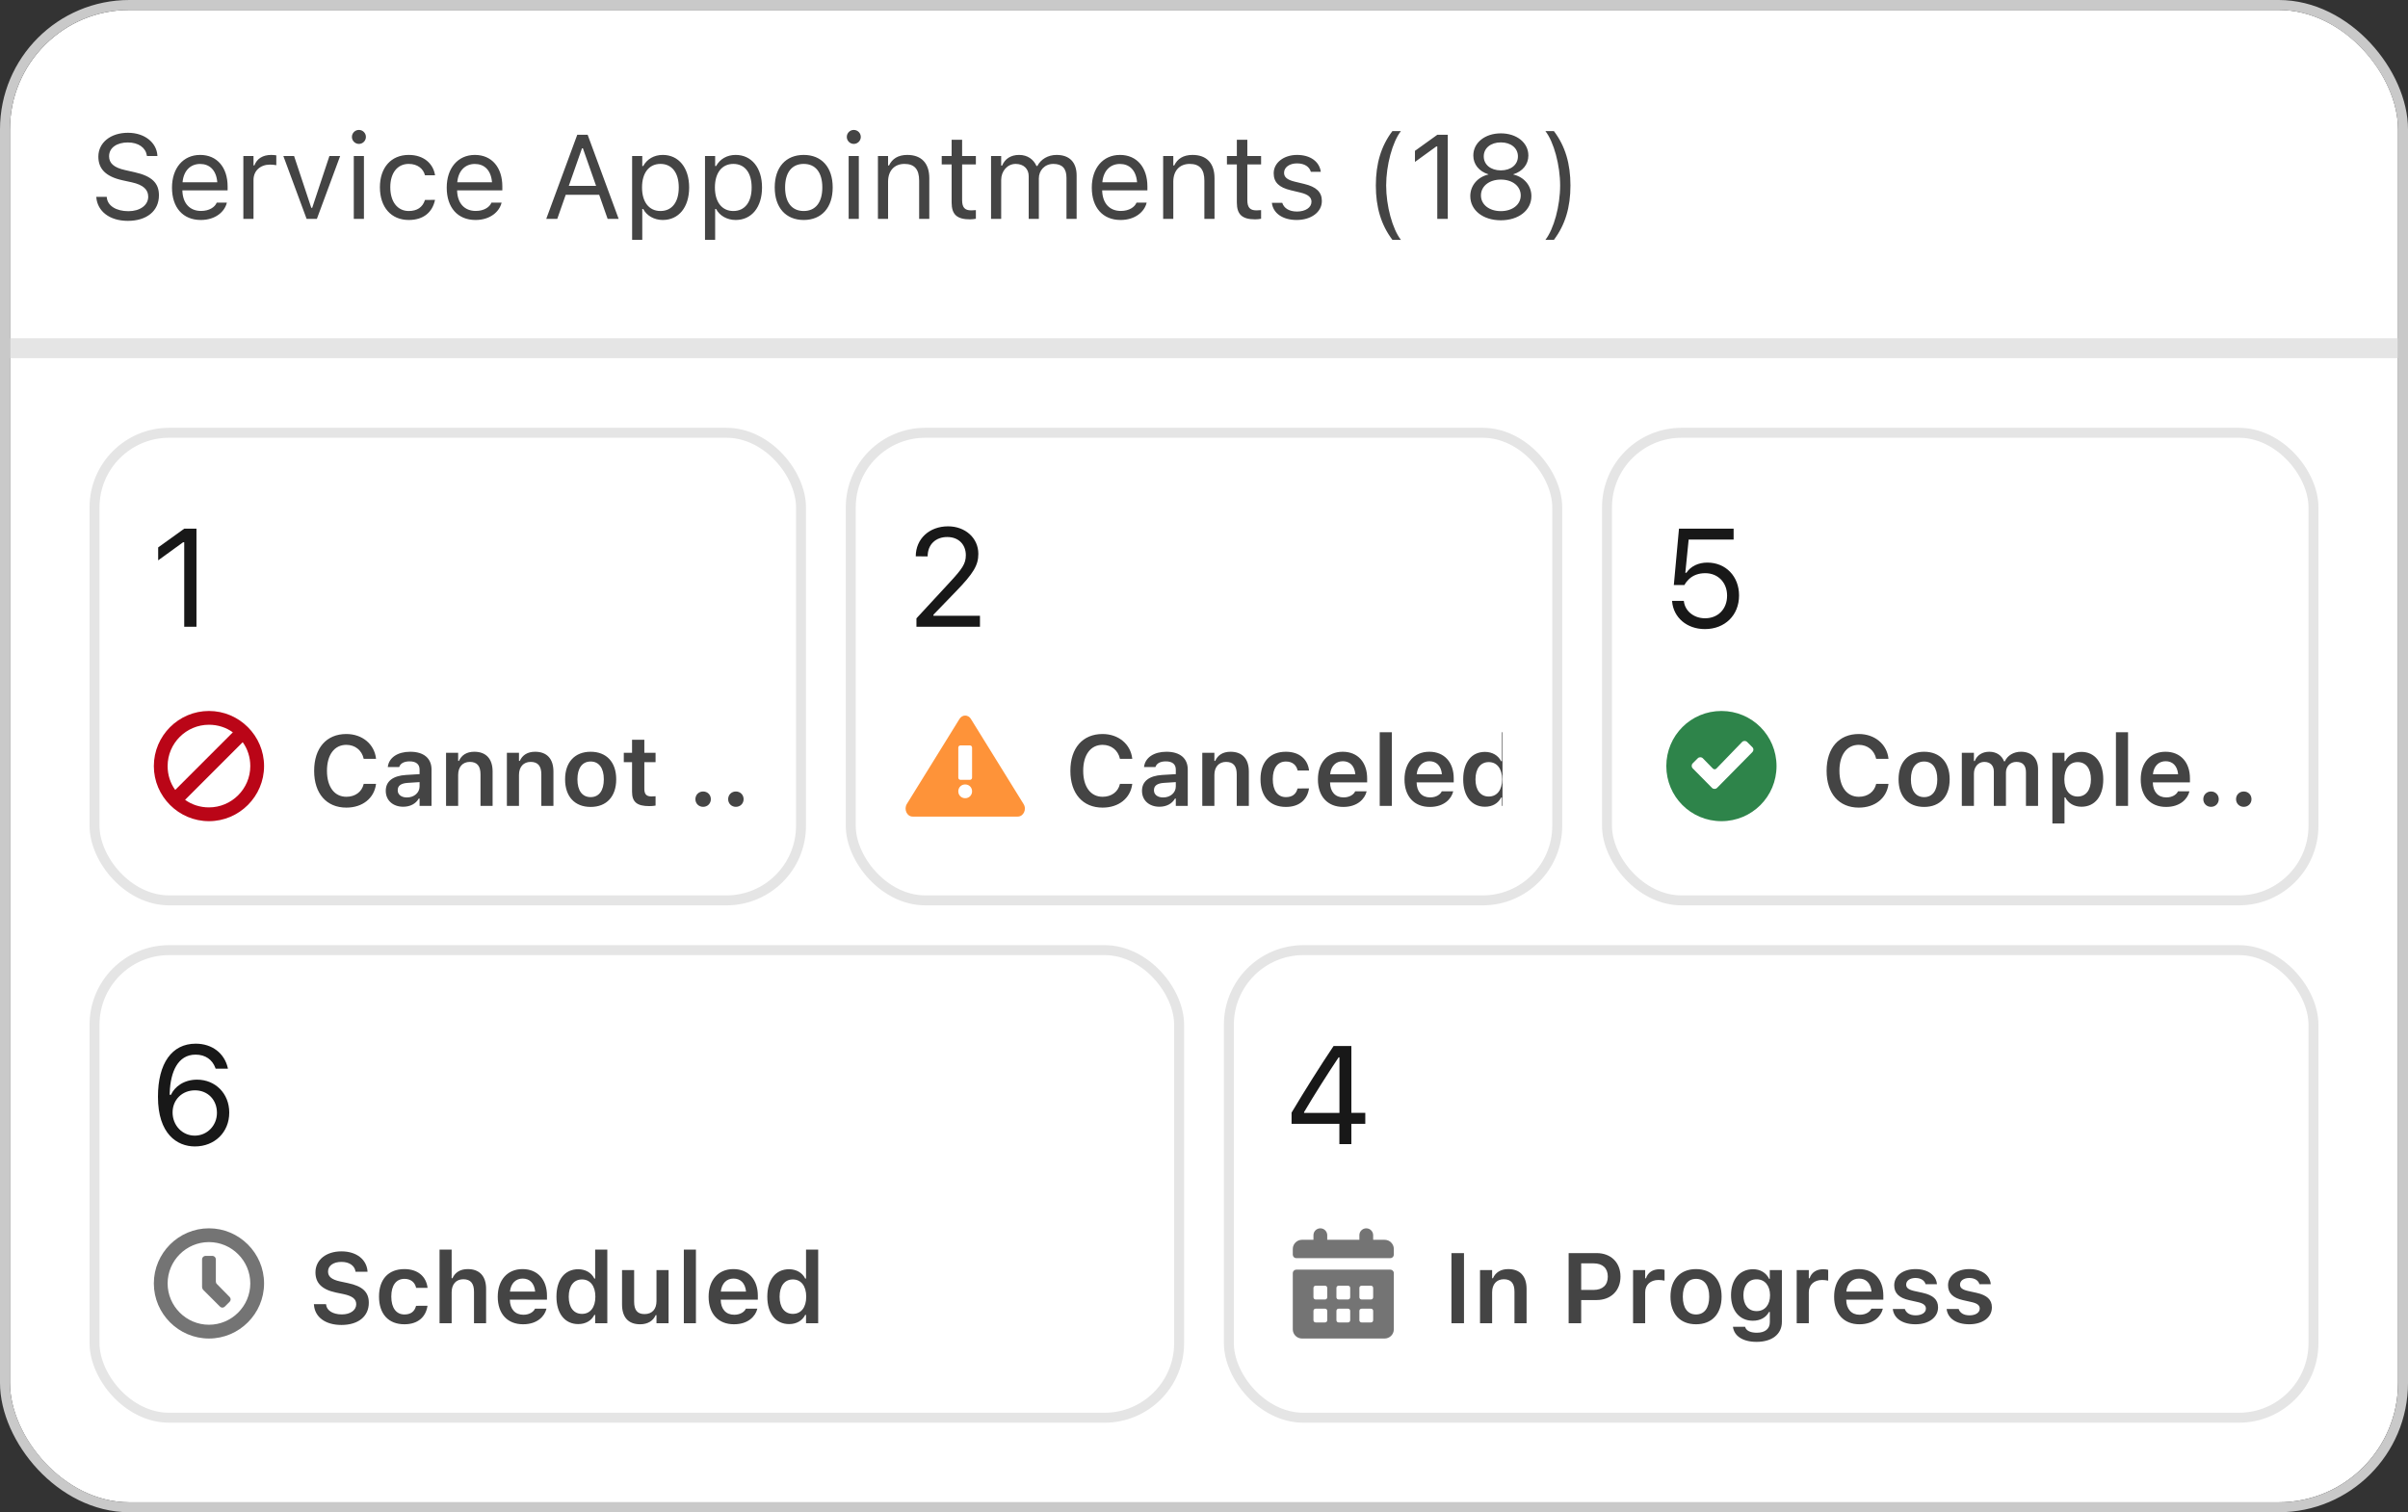 <svg width="242" height="152" viewBox="0 0 242 152" fill="none" xmlns="http://www.w3.org/2000/svg" id="side_example">
    <rect x="0" y="0" width="242" height="152" fill="#333333" stroke="none"/>
    <g clip-path="url(#clip0_3608_86103)">
    <rect x="1" y="1" width="240" height="150" rx="12" fill="white"/>
    <path d="M12.85 22.199C14.736 22.199 15.973 21.215 15.973 19.633V19.627C15.973 18.408 15.275 17.699 13.512 17.307L12.574 17.096C11.426 16.844 10.963 16.387 10.963 15.713V15.707C10.963 14.822 11.777 14.324 12.832 14.318C13.934 14.312 14.637 14.863 14.754 15.607L14.766 15.684H15.82L15.815 15.602C15.727 14.342 14.549 13.346 12.861 13.346C11.115 13.346 9.891 14.336 9.885 15.736V15.742C9.885 16.967 10.617 17.746 12.31 18.121L13.248 18.326C14.408 18.584 14.895 19.064 14.895 19.768V19.773C14.895 20.635 14.057 21.227 12.908 21.227C11.69 21.227 10.81 20.693 10.734 19.85L10.729 19.785H9.674L9.68 19.85C9.803 21.227 10.998 22.199 12.85 22.199ZM20.18 22.111C21.668 22.111 22.57 21.268 22.787 20.412L22.799 20.365H21.779L21.756 20.418C21.586 20.799 21.059 21.203 20.203 21.203C19.078 21.203 18.357 20.441 18.328 19.135H22.875V18.736C22.875 16.85 21.832 15.572 20.115 15.572C18.398 15.572 17.285 16.908 17.285 18.859V18.865C17.285 20.846 18.375 22.111 20.18 22.111ZM20.109 16.48C21.041 16.48 21.732 17.072 21.838 18.32H18.346C18.457 17.119 19.172 16.48 20.109 16.48ZM24.457 22H25.477V18.086C25.477 17.16 26.168 16.545 27.141 16.545C27.363 16.545 27.557 16.568 27.768 16.604V15.613C27.668 15.596 27.451 15.572 27.258 15.572C26.402 15.572 25.811 15.959 25.57 16.621H25.477V15.684H24.457V22ZM30.814 22H31.846L34.184 15.684H33.105L31.377 20.887H31.283L29.555 15.684H28.477L30.814 22ZM36.07 14.465C36.457 14.465 36.773 14.148 36.773 13.762C36.773 13.375 36.457 13.059 36.07 13.059C35.684 13.059 35.367 13.375 35.367 13.762C35.367 14.148 35.684 14.465 36.07 14.465ZM35.555 22H36.574V15.684H35.555V22ZM41.08 22.111C42.598 22.111 43.447 21.297 43.705 20.154L43.717 20.09L42.709 20.096L42.697 20.131C42.463 20.834 41.924 21.209 41.074 21.209C39.949 21.209 39.223 20.277 39.223 18.824V18.812C39.223 17.389 39.938 16.475 41.074 16.475C41.982 16.475 42.545 16.979 42.703 17.6L42.709 17.617H43.723L43.717 17.582C43.529 16.457 42.609 15.572 41.074 15.572C39.305 15.572 38.18 16.85 38.18 18.812V18.824C38.18 20.828 39.31 22.111 41.08 22.111ZM47.789 22.111C49.277 22.111 50.18 21.268 50.397 20.412L50.408 20.365H49.389L49.365 20.418C49.195 20.799 48.668 21.203 47.812 21.203C46.688 21.203 45.967 20.441 45.938 19.135H50.484V18.736C50.484 16.85 49.441 15.572 47.725 15.572C46.008 15.572 44.895 16.908 44.895 18.859V18.865C44.895 20.846 45.984 22.111 47.789 22.111ZM47.719 16.48C48.65 16.48 49.342 17.072 49.447 18.32H45.955C46.066 17.119 46.781 16.48 47.719 16.48ZM54.897 22H56.004L56.853 19.58H60.217L61.066 22H62.174L59.057 13.545H58.014L54.897 22ZM58.488 14.91H58.582L59.906 18.684H57.164L58.488 14.91ZM63.527 24.109H64.547V21.004H64.641C64.986 21.678 65.742 22.111 66.609 22.111C68.215 22.111 69.258 20.828 69.258 18.848V18.836C69.258 16.867 68.209 15.572 66.609 15.572C65.731 15.572 65.027 15.988 64.641 16.691H64.547V15.684H63.527V24.109ZM66.375 21.209C65.227 21.209 64.523 20.307 64.523 18.848V18.836C64.523 17.377 65.227 16.475 66.375 16.475C67.529 16.475 68.215 17.365 68.215 18.836V18.848C68.215 20.318 67.529 21.209 66.375 21.209ZM70.852 24.109H71.871V21.004H71.965C72.311 21.678 73.066 22.111 73.934 22.111C75.539 22.111 76.582 20.828 76.582 18.848V18.836C76.582 16.867 75.533 15.572 73.934 15.572C73.055 15.572 72.352 15.988 71.965 16.691H71.871V15.684H70.852V24.109ZM73.699 21.209C72.551 21.209 71.848 20.307 71.848 18.848V18.836C71.848 17.377 72.551 16.475 73.699 16.475C74.853 16.475 75.539 17.365 75.539 18.836V18.848C75.539 20.318 74.853 21.209 73.699 21.209ZM80.772 22.111C82.57 22.111 83.684 20.869 83.684 18.848V18.836C83.684 16.809 82.57 15.572 80.772 15.572C78.973 15.572 77.859 16.809 77.859 18.836V18.848C77.859 20.869 78.973 22.111 80.772 22.111ZM80.772 21.209C79.576 21.209 78.902 20.336 78.902 18.848V18.836C78.902 17.342 79.576 16.475 80.772 16.475C81.967 16.475 82.641 17.342 82.641 18.836V18.848C82.641 20.336 81.967 21.209 80.772 21.209ZM85.805 14.465C86.191 14.465 86.508 14.148 86.508 13.762C86.508 13.375 86.191 13.059 85.805 13.059C85.418 13.059 85.102 13.375 85.102 13.762C85.102 14.148 85.418 14.465 85.805 14.465ZM85.289 22H86.309V15.684H85.289V22ZM88.231 22H89.25V18.262C89.25 17.154 89.889 16.475 90.897 16.475C91.904 16.475 92.373 17.02 92.373 18.156V22H93.393V17.91C93.393 16.41 92.602 15.572 91.184 15.572C90.252 15.572 89.66 15.965 89.344 16.633H89.25V15.684H88.231V22ZM97.482 22.047C97.682 22.047 97.875 22.023 98.074 21.988V21.121C97.887 21.139 97.787 21.145 97.606 21.145C96.949 21.145 96.691 20.846 96.691 20.102V16.527H98.074V15.684H96.691V14.049H95.637V15.684H94.641V16.527H95.637V20.359C95.637 21.566 96.182 22.047 97.482 22.047ZM99.598 22H100.617V18.086C100.617 17.195 101.244 16.475 102.07 16.475C102.867 16.475 103.383 16.961 103.383 17.711V22H104.402V17.939C104.402 17.137 104.982 16.475 105.861 16.475C106.752 16.475 107.18 16.938 107.18 17.869V22H108.199V17.635C108.199 16.311 107.479 15.572 106.189 15.572C105.316 15.572 104.596 16.012 104.256 16.68H104.162C103.869 16.023 103.271 15.572 102.416 15.572C101.59 15.572 100.992 15.965 100.711 16.645H100.617V15.684H99.598V22ZM112.617 22.111C114.105 22.111 115.008 21.268 115.225 20.412L115.236 20.365H114.217L114.193 20.418C114.023 20.799 113.496 21.203 112.641 21.203C111.516 21.203 110.795 20.441 110.766 19.135H115.312V18.736C115.312 16.85 114.27 15.572 112.553 15.572C110.836 15.572 109.723 16.908 109.723 18.859V18.865C109.723 20.846 110.812 22.111 112.617 22.111ZM112.547 16.48C113.479 16.48 114.17 17.072 114.275 18.32H110.783C110.895 17.119 111.609 16.48 112.547 16.48ZM116.895 22H117.914V18.262C117.914 17.154 118.553 16.475 119.561 16.475C120.568 16.475 121.037 17.02 121.037 18.156V22H122.057V17.91C122.057 16.41 121.266 15.572 119.848 15.572C118.916 15.572 118.324 15.965 118.008 16.633H117.914V15.684H116.895V22ZM126.146 22.047C126.346 22.047 126.539 22.023 126.738 21.988V21.121C126.551 21.139 126.451 21.145 126.27 21.145C125.613 21.145 125.355 20.846 125.355 20.102V16.527H126.738V15.684H125.355V14.049H124.301V15.684H123.305V16.527H124.301V20.359C124.301 21.566 124.846 22.047 126.146 22.047ZM130.312 22.111C131.748 22.111 132.844 21.332 132.844 20.207V20.195C132.844 19.293 132.27 18.777 131.08 18.49L130.107 18.256C129.363 18.074 129.047 17.805 129.047 17.377V17.365C129.047 16.809 129.598 16.422 130.348 16.422C131.109 16.422 131.602 16.768 131.736 17.266H132.738C132.598 16.234 131.678 15.572 130.354 15.572C129.012 15.572 128.004 16.363 128.004 17.412V17.418C128.004 18.326 128.537 18.842 129.721 19.123L130.699 19.357C131.479 19.545 131.801 19.844 131.801 20.271V20.283C131.801 20.857 131.197 21.262 130.348 21.262C129.539 21.262 129.035 20.916 128.865 20.389H127.822C127.939 21.432 128.906 22.111 130.312 22.111ZM139.934 24.109H140.789C139.939 23.025 139.307 20.693 139.307 18.643C139.307 16.609 139.939 14.26 140.789 13.176H139.934C138.785 14.693 138.27 16.469 138.27 18.643C138.27 20.822 138.791 22.592 139.934 24.109ZM144.445 22H145.5V13.545H144.451L142.201 15.162V16.275L144.352 14.717H144.445V22ZM150.832 22.141C152.625 22.141 153.902 21.133 153.902 19.715V19.703C153.902 18.66 153.17 17.793 152.086 17.541V17.518C153.012 17.23 153.598 16.527 153.598 15.637V15.625C153.598 14.348 152.432 13.404 150.832 13.404C149.232 13.404 148.066 14.348 148.066 15.625V15.637C148.066 16.527 148.652 17.23 149.578 17.518V17.541C148.494 17.793 147.762 18.66 147.762 19.703V19.715C147.762 21.133 149.039 22.141 150.832 22.141ZM150.832 17.125C149.812 17.125 149.115 16.545 149.115 15.725V15.713C149.115 14.893 149.812 14.312 150.832 14.312C151.852 14.312 152.549 14.893 152.549 15.713V15.725C152.549 16.545 151.852 17.125 150.832 17.125ZM150.832 21.221C149.666 21.221 148.834 20.564 148.834 19.65V19.639C148.834 18.713 149.66 18.051 150.832 18.051C152.004 18.051 152.83 18.713 152.83 19.639V19.65C152.83 20.564 151.998 21.221 150.832 21.221ZM156.164 24.109C157.307 22.592 157.828 20.822 157.828 18.643C157.828 16.469 157.312 14.693 156.164 13.176H155.309C156.158 14.26 156.791 16.609 156.791 18.643C156.791 20.693 156.158 23.025 155.309 24.109H156.164Z" fill="#444444"/>
    <path d="M241 34H1V36H241V34Z" fill="#E5E5E5" mask="url(#path-3-inside-1_3608_86103)"/>
    <path d="M18.514 63H19.744V53.136H18.52L15.896 55.023V56.321L18.404 54.503H18.514V63Z" fill="#181818"/>
    <g clip-path="url(#clip1_3608_86103)">
    <path fill-rule="evenodd" clip-rule="evenodd" d="M21 71.462C17.954 71.462 15.461 73.954 15.461 77C15.461 80.046 17.954 82.539 21 82.539C24.046 82.539 26.538 80.046 26.538 77C26.538 73.954 24.046 71.462 21 71.462ZM16.846 77C16.846 74.716 18.715 72.847 21 72.847C21.9 72.847 22.731 73.123 23.4 73.608L17.608 79.4C17.123 78.731 16.846 77.9 16.846 77ZM21 81.154C20.1 81.154 19.269 80.877 18.6 80.393L24.392 74.6C24.877 75.27 25.154 76.1 25.154 77C25.154 79.285 23.285 81.154 21 81.154Z" fill="#BA0517"/>
    <path d="M34.809 81.176C36.435 81.176 37.602 80.233 37.787 78.822V78.788H36.552L36.547 78.812C36.366 79.589 35.702 80.087 34.809 80.087C33.607 80.087 32.86 79.086 32.86 77.48V77.47C32.86 75.868 33.607 74.867 34.804 74.867C35.692 74.867 36.366 75.419 36.547 76.254L36.552 76.273H37.787V76.234C37.621 74.794 36.405 73.778 34.804 73.778C32.807 73.778 31.571 75.189 31.571 77.475V77.484C31.571 79.76 32.812 81.176 34.809 81.176ZM40.522 81.088C41.225 81.088 41.791 80.785 42.084 80.268H42.167V81H43.368V77.353C43.368 76.225 42.597 75.561 41.225 75.561C39.955 75.561 39.096 76.156 38.978 77.055L38.974 77.099H40.121L40.126 77.079C40.248 76.728 40.609 76.527 41.166 76.527C41.82 76.527 42.167 76.82 42.167 77.353V77.811L40.795 77.894C39.496 77.973 38.769 78.529 38.769 79.481V79.491C38.769 80.463 39.506 81.088 40.522 81.088ZM39.97 79.433V79.423C39.97 78.983 40.287 78.734 40.966 78.69L42.167 78.612V79.042C42.167 79.677 41.625 80.155 40.893 80.155C40.355 80.155 39.97 79.887 39.97 79.433ZM44.828 81H46.044V77.89C46.044 77.089 46.493 76.581 47.216 76.581C47.953 76.581 48.29 77.001 48.29 77.831V81H49.506V77.548C49.506 76.278 48.856 75.561 47.665 75.561C46.894 75.561 46.381 75.907 46.127 76.478H46.044V75.663H44.828V81ZM50.941 81H52.157V77.89C52.157 77.089 52.606 76.581 53.329 76.581C54.066 76.581 54.403 77.001 54.403 77.831V81H55.619V77.548C55.619 76.278 54.97 75.561 53.778 75.561C53.007 75.561 52.494 75.907 52.24 76.478H52.157V75.663H50.941V81ZM59.359 81.107C60.956 81.107 61.928 80.062 61.928 78.334V78.324C61.928 76.606 60.951 75.561 59.359 75.561C57.773 75.561 56.791 76.61 56.791 78.324V78.334C56.791 80.062 57.758 81.107 59.359 81.107ZM59.359 80.121C58.515 80.121 58.031 79.462 58.031 78.339V78.329C58.031 77.206 58.515 76.542 59.359 76.542C60.199 76.542 60.683 77.206 60.683 78.329V78.339C60.683 79.462 60.204 80.121 59.359 80.121ZM65.248 81.024C65.482 81.024 65.707 81.005 65.883 80.971V80.033C65.736 80.048 65.644 80.053 65.473 80.053C64.965 80.053 64.755 79.828 64.755 79.296V76.606H65.883V75.663H64.755V74.355H63.52V75.663H62.69V76.606H63.52V79.584C63.52 80.614 64.022 81.024 65.248 81.024ZM70.663 81.098C71.112 81.098 71.439 80.761 71.439 80.326C71.439 79.892 71.112 79.555 70.663 79.555C70.219 79.555 69.887 79.892 69.887 80.326C69.887 80.761 70.219 81.098 70.663 81.098ZM73.954 81.098C74.403 81.098 74.731 80.761 74.731 80.326C74.731 79.892 74.403 79.555 73.954 79.555C73.51 79.555 73.178 79.892 73.178 80.326C73.178 80.761 73.51 81.098 73.954 81.098ZM77.245 81.098C77.694 81.098 78.022 80.761 78.022 80.326C78.022 79.892 77.694 79.555 77.245 79.555C76.801 79.555 76.469 79.892 76.469 80.326C76.469 80.761 76.801 81.098 77.245 81.098Z" fill="#444444"/>
    </g>
    <rect x="9.5" y="43.5" width="71" height="47" rx="7.5" stroke="#E5E5E5"/>
    <path d="M92.101 63H98.485V61.893H93.81V61.783L96.052 59.466C97.836 57.627 98.321 56.807 98.321 55.679V55.665C98.321 54.072 97.002 52.903 95.279 52.903C93.393 52.903 92.039 54.161 92.032 55.911L92.046 55.918L93.222 55.925L93.228 55.911C93.228 54.749 94.015 53.977 95.197 53.977C96.359 53.977 97.064 54.756 97.064 55.795V55.809C97.064 56.67 96.694 57.183 95.436 58.543L92.101 62.152V63Z" fill="#181818"/>
    <g clip-path="url(#clip2_3608_86103)">
    <path fill-rule="evenodd" clip-rule="evenodd" d="M102.862 80.808L97.577 72.269C97.3 71.808 96.7 71.808 96.423 72.269L91.138 80.808C90.815 81.338 91.138 82.077 91.715 82.077H102.285C102.862 82.077 103.208 81.338 102.862 80.808ZM97 80.23C96.608 80.23 96.308 79.93 96.308 79.538C96.308 79.146 96.608 78.846 97 78.846C97.392 78.846 97.692 79.146 97.692 79.538C97.692 79.93 97.392 80.23 97 80.23ZM97.692 78.154C97.692 78.292 97.6 78.384 97.462 78.384H96.538C96.4 78.384 96.308 78.292 96.308 78.154V75.154C96.308 75.015 96.4 74.923 96.538 74.923H97.462C97.6 74.923 97.692 75.015 97.692 75.154V78.154Z" fill="#FE9339"/>
    <path d="M110.809 81.176C112.435 81.176 113.602 80.233 113.787 78.822V78.788H112.552L112.547 78.812C112.366 79.589 111.702 80.087 110.809 80.087C109.607 80.087 108.86 79.086 108.86 77.48V77.47C108.86 75.868 109.607 74.867 110.804 74.867C111.692 74.867 112.366 75.419 112.547 76.254L112.552 76.273H113.787V76.234C113.621 74.794 112.405 73.778 110.804 73.778C108.807 73.778 107.571 75.189 107.571 77.475V77.484C107.571 79.76 108.812 81.176 110.809 81.176ZM116.521 81.088C117.225 81.088 117.791 80.785 118.084 80.268H118.167V81H119.368V77.353C119.368 76.225 118.597 75.561 117.225 75.561C115.955 75.561 115.096 76.156 114.979 77.055L114.974 77.099H116.121L116.126 77.079C116.248 76.728 116.609 76.527 117.166 76.527C117.82 76.527 118.167 76.82 118.167 77.353V77.811L116.795 77.894C115.496 77.973 114.769 78.529 114.769 79.481V79.491C114.769 80.463 115.506 81.088 116.521 81.088ZM115.97 79.433V79.423C115.97 78.983 116.287 78.734 116.966 78.69L118.167 78.612V79.042C118.167 79.677 117.625 80.155 116.893 80.155C116.355 80.155 115.97 79.887 115.97 79.433ZM120.828 81H122.044V77.89C122.044 77.089 122.493 76.581 123.216 76.581C123.953 76.581 124.29 77.001 124.29 77.831V81H125.506V77.548C125.506 76.278 124.856 75.561 123.665 75.561C122.894 75.561 122.381 75.907 122.127 76.478H122.044V75.663H120.828V81ZM129.231 81.107C130.584 81.107 131.37 80.38 131.546 79.286L131.556 79.247L130.408 79.252L130.398 79.272C130.247 79.833 129.861 80.121 129.231 80.121C128.406 80.121 127.913 79.457 127.913 78.324V78.314C127.913 77.196 128.401 76.542 129.231 76.542C129.896 76.542 130.291 76.913 130.403 77.431L130.408 77.445H131.556V77.426C131.419 76.322 130.599 75.561 129.227 75.561C127.62 75.561 126.678 76.591 126.678 78.314V78.324C126.678 80.067 127.625 81.107 129.231 81.107ZM134.998 81.107C136.448 81.107 137.161 80.272 137.332 79.584L137.347 79.54H136.189L136.175 79.574C136.058 79.818 135.682 80.15 135.022 80.15C134.197 80.15 133.68 79.594 133.665 78.637H137.396V78.236C137.396 76.625 136.458 75.561 134.939 75.561C133.421 75.561 132.449 76.659 132.449 78.339V78.344C132.449 80.043 133.411 81.107 134.998 81.107ZM134.954 76.513C135.633 76.513 136.126 76.947 136.209 77.821H133.675C133.768 76.972 134.275 76.513 134.954 76.513ZM138.66 81H139.876V73.598H138.66V81ZM143.699 81.107C145.149 81.107 145.862 80.272 146.033 79.584L146.048 79.54H144.891L144.876 79.574C144.759 79.818 144.383 80.15 143.724 80.15C142.898 80.15 142.381 79.594 142.366 78.637H146.097V78.236C146.097 76.625 145.159 75.561 143.641 75.561C142.122 75.561 141.15 76.659 141.15 78.339V78.344C141.15 80.043 142.112 81.107 143.699 81.107ZM143.655 76.513C144.334 76.513 144.827 76.947 144.91 77.821H142.376C142.469 76.972 142.977 76.513 143.655 76.513ZM149.236 81.088C149.988 81.088 150.564 80.746 150.857 80.165H150.94V81H152.161V73.598H150.94V76.513H150.857C150.579 75.936 149.969 75.575 149.236 75.575C147.884 75.575 147.049 76.63 147.049 78.329V78.339C147.049 80.028 147.898 81.088 149.236 81.088ZM149.617 80.062C148.787 80.062 148.284 79.413 148.284 78.339V78.329C148.284 77.255 148.792 76.601 149.617 76.601C150.442 76.601 150.96 77.26 150.96 78.329V78.339C150.96 79.408 150.447 80.062 149.617 80.062Z" fill="#444444"/>
    </g>
    <rect x="85.5" y="43.5" width="71" height="47" rx="7.5" stroke="#E5E5E5"/>
    <path d="M171.341 63.232C173.344 63.232 174.772 61.845 174.772 59.855V59.842C174.772 57.935 173.439 56.547 171.587 56.547C170.691 56.547 169.919 56.909 169.481 57.572H169.372L169.707 54.236H174.226V53.136H168.736L168.217 58.803H169.283C169.406 58.57 169.563 58.379 169.734 58.215C170.158 57.812 170.719 57.613 171.375 57.613C172.653 57.613 173.569 58.55 173.569 59.862V59.876C173.569 61.209 172.667 62.145 171.354 62.145C170.199 62.145 169.345 61.394 169.229 60.45L169.222 60.395H168.039L168.046 60.471C168.189 62.05 169.502 63.232 171.341 63.232Z" fill="#181818"/>
    <g clip-path="url(#clip3_3608_86103)">
    <path fill-rule="evenodd" clip-rule="evenodd" d="M173 71.462C169.931 71.462 167.462 73.931 167.462 77C167.462 80.07 169.931 82.539 173 82.539C176.069 82.539 178.538 80.07 178.538 77C178.538 73.931 176.069 71.462 173 71.462ZM176.092 75.616L172.562 79.193C172.423 79.331 172.192 79.331 172.054 79.193L170.116 77.231C169.977 77.093 169.977 76.862 170.116 76.724L170.623 76.216C170.762 76.078 170.992 76.078 171.131 76.216L172.146 77.254C172.239 77.347 172.4 77.347 172.492 77.254L175.077 74.578C175.216 74.439 175.446 74.439 175.585 74.578L176.092 75.085C176.254 75.224 176.254 75.454 176.092 75.616Z" fill="#2E844A"/>
    <path d="M186.809 81.176C188.435 81.176 189.602 80.233 189.787 78.822V78.788H188.552L188.547 78.812C188.366 79.589 187.702 80.087 186.809 80.087C185.607 80.087 184.86 79.086 184.86 77.48V77.47C184.86 75.868 185.607 74.867 186.804 74.867C187.692 74.867 188.366 75.419 188.547 76.254L188.552 76.273H189.787V76.234C189.621 74.794 188.405 73.778 186.804 73.778C184.807 73.778 183.571 75.189 183.571 77.475V77.484C183.571 79.76 184.812 81.176 186.809 81.176ZM193.371 81.107C194.968 81.107 195.939 80.062 195.939 78.334V78.324C195.939 76.606 194.963 75.561 193.371 75.561C191.784 75.561 190.803 76.61 190.803 78.324V78.334C190.803 80.062 191.77 81.107 193.371 81.107ZM193.371 80.121C192.526 80.121 192.043 79.462 192.043 78.339V78.329C192.043 77.206 192.526 76.542 193.371 76.542C194.211 76.542 194.694 77.206 194.694 78.329V78.339C194.694 79.462 194.216 80.121 193.371 80.121ZM197.16 81H198.376V77.753C198.376 77.089 198.815 76.581 199.416 76.581C200.012 76.581 200.378 76.947 200.378 77.538V81H201.594V77.665C201.594 77.055 202.004 76.581 202.639 76.581C203.288 76.581 203.605 76.933 203.605 77.626V81H204.821V77.328C204.821 76.22 204.177 75.561 203.103 75.561C202.36 75.561 201.745 75.941 201.486 76.522H201.403C201.174 75.932 200.646 75.561 199.924 75.561C199.226 75.561 198.688 75.897 198.459 76.493H198.376V75.663H197.16V81ZM206.262 82.772H207.478V80.15H207.561C207.839 80.727 208.449 81.088 209.182 81.088C210.534 81.088 211.374 80.038 211.374 78.339V78.329C211.374 76.64 210.52 75.575 209.182 75.575C208.435 75.575 207.854 75.917 207.561 76.498H207.478V75.663H206.262V82.772ZM208.801 80.062C207.976 80.062 207.463 79.403 207.463 78.334V78.324C207.463 77.255 207.976 76.601 208.801 76.601C209.631 76.601 210.134 77.255 210.134 78.329V78.339C210.134 79.408 209.631 80.062 208.801 80.062ZM212.648 81H213.864V73.598H212.648V81ZM217.688 81.107C219.138 81.107 219.851 80.272 220.021 79.584L220.036 79.54H218.879L218.864 79.574C218.747 79.818 218.371 80.15 217.712 80.15C216.887 80.15 216.369 79.594 216.354 78.637H220.085V78.236C220.085 76.625 219.147 75.561 217.629 75.561C216.11 75.561 215.139 76.659 215.139 78.339V78.344C215.139 80.043 216.101 81.107 217.688 81.107ZM217.644 76.513C218.322 76.513 218.815 76.947 218.898 77.821H216.364C216.457 76.972 216.965 76.513 217.644 76.513ZM222.204 81.098C222.653 81.098 222.98 80.761 222.98 80.326C222.98 79.892 222.653 79.555 222.204 79.555C221.76 79.555 221.428 79.892 221.428 80.326C221.428 80.761 221.76 81.098 222.204 81.098ZM225.495 81.098C225.944 81.098 226.271 80.761 226.271 80.326C226.271 79.892 225.944 79.555 225.495 79.555C225.051 79.555 224.719 79.892 224.719 80.326C224.719 80.761 225.051 81.098 225.495 81.098ZM228.786 81.098C229.235 81.098 229.562 80.761 229.562 80.326C229.562 79.892 229.235 79.555 228.786 79.555C228.342 79.555 228.01 79.892 228.01 80.326C228.01 80.761 228.342 81.098 228.786 81.098Z" fill="#444444"/>
    </g>
    <rect x="161.5" y="43.5" width="71" height="47" rx="7.5" stroke="#E5E5E5"/>
    <path d="M19.587 115.232C21.576 115.232 23.039 113.804 23.039 111.835V111.821C23.039 109.928 21.658 108.52 19.806 108.52C18.473 108.52 17.543 109.237 17.181 110.044H17.051C17.051 109.969 17.051 109.887 17.058 109.812C17.133 107.754 17.864 106.004 19.655 106.004C20.653 106.004 21.344 106.517 21.645 107.344L21.672 107.419H22.909L22.889 107.33C22.554 105.874 21.323 104.903 19.669 104.903C17.276 104.903 15.875 106.872 15.875 110.235V110.249C15.875 113.961 17.782 115.232 19.587 115.232ZM17.345 111.821V111.814C17.345 110.529 18.315 109.593 19.594 109.593C20.872 109.593 21.802 110.536 21.802 111.849V111.862C21.802 113.141 20.811 114.146 19.573 114.146C18.322 114.146 17.345 113.12 17.345 111.821Z" fill="#181818"/>
    <g clip-path="url(#clip4_3608_86103)">
    <path fill-rule="evenodd" clip-rule="evenodd" d="M21 123.462C17.954 123.462 15.461 125.954 15.461 129C15.461 132.047 17.954 134.539 21 134.539C24.046 134.539 26.538 132.047 26.538 129C26.538 125.954 24.046 123.462 21 123.462ZM21 133.154C18.715 133.154 16.846 131.285 16.846 129C16.846 126.716 18.715 124.847 21 124.847C23.285 124.847 25.154 126.716 25.154 129C25.154 131.285 23.285 133.154 21 133.154ZM21.785 129.047C21.715 128.977 21.692 128.885 21.692 128.793V126.577C21.692 126.393 21.531 126.231 21.346 126.231H20.654C20.469 126.231 20.308 126.393 20.308 126.577V129.37C20.308 129.462 20.354 129.554 20.4 129.624L22.108 131.331C22.246 131.47 22.454 131.47 22.592 131.331L23.077 130.847C23.215 130.708 23.215 130.5 23.077 130.362L21.785 129.047Z" fill="#747474"/>
    <path d="M34.315 133.176C36.005 133.176 37.065 132.316 37.065 130.944V130.939C37.065 129.875 36.444 129.279 34.96 128.967L34.203 128.806C33.324 128.62 32.968 128.308 32.968 127.81V127.805C32.968 127.204 33.524 126.838 34.306 126.838C35.111 126.833 35.634 127.224 35.722 127.771L35.731 127.829H36.938L36.933 127.766C36.845 126.633 35.873 125.778 34.31 125.778C32.787 125.778 31.703 126.628 31.703 127.888V127.893C31.703 128.942 32.328 129.616 33.769 129.919L34.525 130.075C35.434 130.271 35.8 130.578 35.8 131.086V131.091C35.8 131.696 35.204 132.116 34.355 132.116C33.461 132.116 32.831 131.726 32.773 131.135L32.768 131.086H31.547L31.552 131.154C31.64 132.37 32.68 133.176 34.315 133.176ZM40.644 133.107C41.996 133.107 42.782 132.38 42.958 131.286L42.968 131.247L41.82 131.252L41.81 131.271C41.659 131.833 41.273 132.121 40.644 132.121C39.818 132.121 39.325 131.457 39.325 130.324V130.314C39.325 129.196 39.813 128.542 40.644 128.542C41.308 128.542 41.703 128.913 41.815 129.431L41.82 129.445H42.968V129.426C42.831 128.322 42.011 127.561 40.639 127.561C39.032 127.561 38.09 128.591 38.09 130.314V130.324C38.09 132.067 39.037 133.107 40.644 133.107ZM44.174 133H45.39V129.89C45.39 129.089 45.839 128.581 46.562 128.581C47.299 128.581 47.636 129.001 47.636 129.831V133H48.852V129.548C48.852 128.278 48.202 127.561 47.011 127.561C46.239 127.561 45.727 127.907 45.473 128.479H45.39V125.598H44.174V133ZM52.572 133.107C54.023 133.107 54.735 132.272 54.906 131.584L54.921 131.54H53.764L53.749 131.574C53.632 131.818 53.256 132.15 52.597 132.15C51.772 132.15 51.254 131.594 51.239 130.637H54.97V130.236C54.97 128.625 54.032 127.561 52.514 127.561C50.995 127.561 50.023 128.659 50.023 130.339V130.344C50.023 132.043 50.985 133.107 52.572 133.107ZM52.528 128.513C53.207 128.513 53.7 128.947 53.783 129.821H51.249C51.342 128.972 51.85 128.513 52.528 128.513ZM58.109 133.088C58.861 133.088 59.438 132.746 59.73 132.165H59.813V133H61.034V125.598H59.813V128.513H59.73C59.452 127.937 58.842 127.575 58.109 127.575C56.757 127.575 55.922 128.63 55.922 130.329V130.339C55.922 132.028 56.772 133.088 58.109 133.088ZM58.49 132.062C57.66 132.062 57.157 131.413 57.157 130.339V130.329C57.157 129.255 57.665 128.601 58.49 128.601C59.315 128.601 59.833 129.26 59.833 130.329V130.339C59.833 131.408 59.32 132.062 58.49 132.062ZM64.33 133.107C65.102 133.107 65.644 132.761 65.893 132.189H65.976V133H67.191V127.663H65.976V130.773C65.976 131.574 65.556 132.082 64.769 132.082C64.037 132.082 63.73 131.662 63.73 130.837V127.663H62.514V131.115C62.514 132.385 63.129 133.107 64.33 133.107ZM68.725 133H69.94V125.598H68.725V133ZM73.764 133.107C75.214 133.107 75.927 132.272 76.098 131.584L76.112 131.54H74.955L74.94 131.574C74.823 131.818 74.447 132.15 73.788 132.15C72.963 132.15 72.445 131.594 72.431 130.637H76.161V130.236C76.161 128.625 75.224 127.561 73.705 127.561C72.186 127.561 71.215 128.659 71.215 130.339V130.344C71.215 132.043 72.177 133.107 73.764 133.107ZM73.72 128.513C74.398 128.513 74.892 128.947 74.975 129.821H72.44C72.533 128.972 73.041 128.513 73.72 128.513ZM79.301 133.088C80.053 133.088 80.629 132.746 80.922 132.165H81.005V133H82.226V125.598H81.005V128.513H80.922C80.644 127.937 80.033 127.575 79.301 127.575C77.948 127.575 77.113 128.63 77.113 130.329V130.339C77.113 132.028 77.963 133.088 79.301 133.088ZM79.682 132.062C78.852 132.062 78.349 131.413 78.349 130.339V130.329C78.349 129.255 78.856 128.601 79.682 128.601C80.507 128.601 81.024 129.26 81.024 130.329V130.339C81.024 131.408 80.512 132.062 79.682 132.062Z" fill="#444444"/>
    </g>
    <rect x="9.5" y="95.5" width="109" height="47" rx="7.5" stroke="#E5E5E5"/>
    <path d="M134.605 115H135.809V112.956H137.21V111.855H135.809V105.136H134.024C132.644 107.193 131.133 109.6 129.8 111.835V112.956H134.605V115ZM131.058 111.862V111.78C132.131 109.969 133.423 107.932 134.53 106.277H134.612V111.862H131.058Z" fill="#181818"/>
    <g clip-path="url(#clip5_3608_86103)">
    <path fill-rule="evenodd" clip-rule="evenodd" d="M139.731 127.616H130.269C130.085 127.616 129.923 127.777 129.923 127.962V133.616C129.923 134.123 130.338 134.539 130.846 134.539H139.154C139.662 134.539 140.077 134.123 140.077 133.616V127.962C140.077 127.777 139.915 127.616 139.731 127.616ZM133.385 132.692C133.385 132.831 133.292 132.923 133.154 132.923H132.231C132.092 132.923 132 132.831 132 132.692V131.769C132 131.631 132.092 131.539 132.231 131.539H133.154C133.292 131.539 133.385 131.631 133.385 131.769V132.692ZM133.385 130.385C133.385 130.523 133.292 130.616 133.154 130.616H132.231C132.092 130.616 132 130.523 132 130.385V129.462C132 129.323 132.092 129.231 132.231 129.231H133.154C133.292 129.231 133.385 129.323 133.385 129.462V130.385ZM135.692 132.692C135.692 132.831 135.6 132.923 135.462 132.923H134.539C134.4 132.923 134.308 132.831 134.308 132.692V131.769C134.308 131.631 134.4 131.539 134.539 131.539H135.462C135.6 131.539 135.692 131.631 135.692 131.769V132.692ZM135.692 130.385C135.692 130.523 135.6 130.616 135.462 130.616H134.539C134.4 130.616 134.308 130.523 134.308 130.385V129.462C134.308 129.323 134.4 129.231 134.539 129.231H135.462C135.6 129.231 135.692 129.323 135.692 129.462V130.385ZM138 132.692C138 132.831 137.908 132.923 137.769 132.923H136.846C136.708 132.923 136.615 132.831 136.615 132.692V131.769C136.615 131.631 136.708 131.539 136.846 131.539H137.769C137.908 131.539 138 131.631 138 131.769V132.692ZM138 130.385C138 130.523 137.908 130.616 137.769 130.616H136.846C136.708 130.616 136.615 130.523 136.615 130.385V129.462C136.615 129.323 136.708 129.231 136.846 129.231H137.769C137.908 129.231 138 129.323 138 129.462V130.385ZM139.154 124.616H138V124.154C138 123.785 137.7 123.462 137.308 123.462C136.938 123.462 136.615 123.762 136.615 124.154V124.616H133.385V124.154C133.385 123.785 133.085 123.462 132.692 123.462C132.323 123.462 132 123.762 132 124.154V124.616H130.846C130.338 124.616 129.923 125.031 129.923 125.539V126.116C129.923 126.3 130.085 126.462 130.269 126.462H139.731C139.915 126.462 140.077 126.3 140.077 126.116V125.539C140.077 125.031 139.662 124.616 139.154 124.616Z" fill="#747474"/>
    <path d="M145.869 133H147.129V125.954H145.869V133ZM148.74 133H149.956V129.89C149.956 129.089 150.405 128.581 151.128 128.581C151.865 128.581 152.202 129.001 152.202 129.831V133H153.418V129.548C153.418 128.278 152.769 127.561 151.577 127.561C150.806 127.561 150.293 127.907 150.039 128.479H149.956V127.663H148.74V133ZM157.646 133H158.906V130.671H160.459C161.89 130.671 162.856 129.724 162.856 128.317V128.308C162.856 126.896 161.89 125.954 160.459 125.954H157.646V133ZM160.151 126.984C161.055 126.984 161.582 127.468 161.582 128.312V128.322C161.582 129.167 161.055 129.655 160.151 129.655H158.906V126.984H160.151ZM164.121 133H165.337V129.899C165.337 129.138 165.869 128.654 166.68 128.654C166.89 128.654 167.09 128.684 167.285 128.723V127.634C167.168 127.6 166.978 127.575 166.792 127.575C166.089 127.575 165.601 127.912 165.42 128.483H165.337V127.663H164.121V133ZM170.449 133.107C172.046 133.107 173.018 132.062 173.018 130.334V130.324C173.018 128.605 172.041 127.561 170.449 127.561C168.862 127.561 167.881 128.61 167.881 130.324V130.334C167.881 132.062 168.848 133.107 170.449 133.107ZM170.449 132.121C169.604 132.121 169.121 131.462 169.121 130.339V130.329C169.121 129.206 169.604 128.542 170.449 128.542C171.289 128.542 171.772 129.206 171.772 130.329V130.339C171.772 131.462 171.294 132.121 170.449 132.121ZM176.533 134.875C178.091 134.875 179.077 134.099 179.077 132.868V127.663H177.861V128.542H177.798C177.495 127.937 176.919 127.575 176.182 127.575C174.805 127.575 173.965 128.64 173.965 130.183V130.192C173.965 131.706 174.805 132.751 176.157 132.751C176.895 132.751 177.476 132.438 177.783 131.867H177.866V132.888C177.866 133.571 177.383 133.957 176.553 133.957C175.874 133.957 175.469 133.718 175.386 133.376L175.381 133.361H174.165L174.16 133.376C174.282 134.274 175.127 134.875 176.533 134.875ZM176.533 131.784C175.688 131.784 175.21 131.135 175.21 130.192V130.183C175.21 129.24 175.688 128.586 176.533 128.586C177.373 128.586 177.886 129.24 177.886 130.183V130.192C177.886 131.135 177.378 131.784 176.533 131.784ZM180.566 133H181.782V129.899C181.782 129.138 182.314 128.654 183.125 128.654C183.335 128.654 183.535 128.684 183.73 128.723V127.634C183.613 127.6 183.423 127.575 183.237 127.575C182.534 127.575 182.046 127.912 181.865 128.483H181.782V127.663H180.566V133ZM186.875 133.107C188.325 133.107 189.038 132.272 189.209 131.584L189.224 131.54H188.066L188.052 131.574C187.935 131.818 187.559 132.15 186.899 132.15C186.074 132.15 185.557 131.594 185.542 130.637H189.272V130.236C189.272 128.625 188.335 127.561 186.816 127.561C185.298 127.561 184.326 128.659 184.326 130.339V130.344C184.326 132.043 185.288 133.107 186.875 133.107ZM186.831 128.513C187.51 128.513 188.003 128.947 188.086 129.821H185.552C185.645 128.972 186.152 128.513 186.831 128.513ZM192.505 133.107C193.818 133.107 194.771 132.429 194.771 131.413V131.403C194.771 130.627 194.277 130.183 193.232 129.948L192.368 129.758C191.792 129.626 191.567 129.436 191.567 129.123V129.118C191.567 128.718 191.958 128.454 192.5 128.454C193.071 128.454 193.423 128.728 193.511 129.064L193.516 129.079H194.658V129.069C194.58 128.205 193.804 127.561 192.505 127.561C191.245 127.561 190.366 128.225 190.366 129.187V129.191C190.366 129.978 190.85 130.456 191.865 130.681L192.729 130.876C193.315 131.008 193.55 131.213 193.55 131.525V131.535C193.55 131.936 193.13 132.209 192.524 132.209C191.919 132.209 191.562 131.95 191.436 131.579L191.431 131.569H190.225V131.579C190.327 132.482 191.147 133.107 192.505 133.107ZM197.915 133.107C199.229 133.107 200.181 132.429 200.181 131.413V131.403C200.181 130.627 199.688 130.183 198.643 129.948L197.778 129.758C197.202 129.626 196.978 129.436 196.978 129.123V129.118C196.978 128.718 197.368 128.454 197.91 128.454C198.481 128.454 198.833 128.728 198.921 129.064L198.926 129.079H200.068V129.069C199.99 128.205 199.214 127.561 197.915 127.561C196.655 127.561 195.776 128.225 195.776 129.187V129.191C195.776 129.978 196.26 130.456 197.275 130.681L198.14 130.876C198.726 131.008 198.96 131.213 198.96 131.525V131.535C198.96 131.936 198.54 132.209 197.935 132.209C197.329 132.209 196.973 131.95 196.846 131.579L196.841 131.569H195.635V131.579C195.737 132.482 196.558 133.107 197.915 133.107Z" fill="#444444"/>
    </g>
    <rect x="123.5" y="95.5" width="109" height="47" rx="7.5" stroke="#E5E5E5"/>
    </g>
    <rect x="0.5" y="0.5" width="241" height="151" rx="12.5" stroke="#C9C9C9"/>
    <defs>
    <clipPath id="clip0_3608_86103">
    <rect x="1" y="1" width="240" height="150" rx="12" fill="white"/>
    </clipPath>
    <clipPath id="clip1_3608_86103">
    <rect width="60" height="16" fill="white" transform="translate(15 69)"/>
    </clipPath>
    <clipPath id="clip2_3608_86103">
    <rect width="60" height="16" fill="white" transform="translate(91 69)"/>
    </clipPath>
    <clipPath id="clip3_3608_86103">
    <rect width="60" height="16" fill="white" transform="translate(167 69)"/>
    </clipPath>
    <clipPath id="clip4_3608_86103">
    <rect width="69" height="16" fill="white" transform="translate(15 121)"/>
    </clipPath>
    <clipPath id="clip5_3608_86103">
    <rect width="72" height="16" fill="white" transform="translate(129 121)"/>
    </clipPath>
    </defs>
</svg>    
